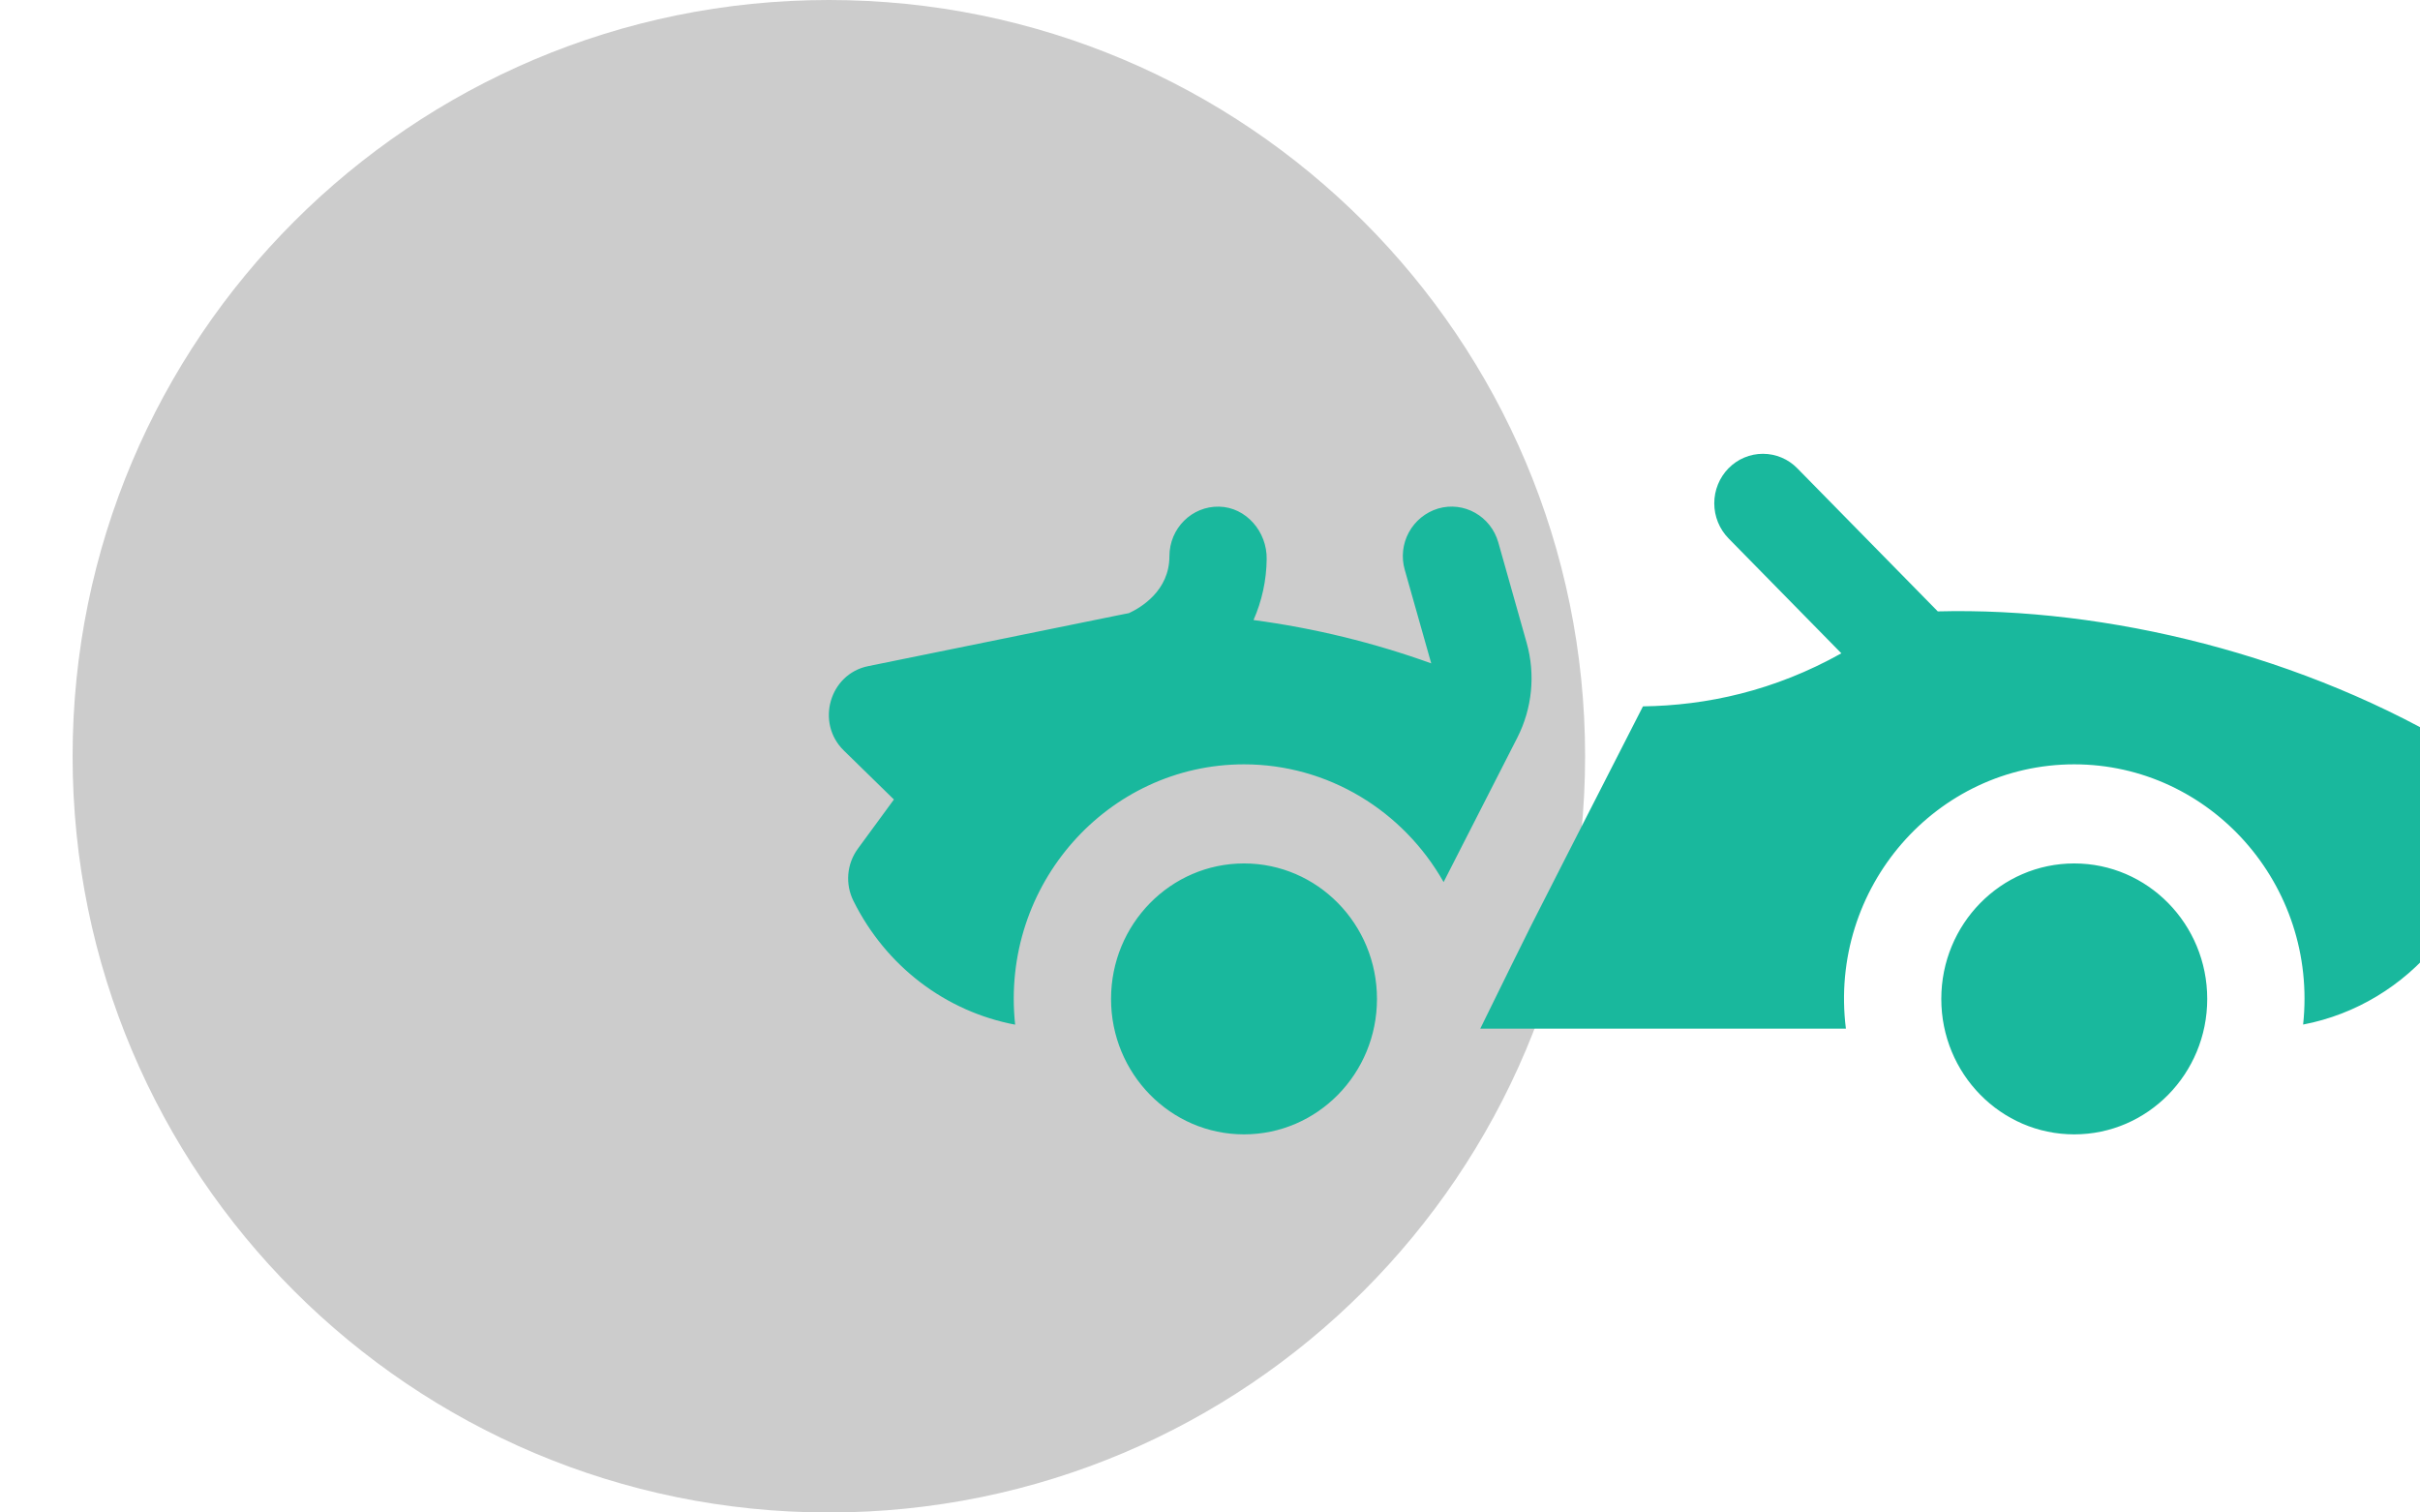 <svg width="128" height="80" viewBox="0 0 128 80" fill="none" xmlns="http://www.w3.org/2000/svg">
<g clip-path="url(#clip0_59_37)">
<path opacity="0.201" d="M43.84 80C65.931 80 83.84 62.091 83.84 40C83.84 17.909 65.931 0 43.84 0C21.749 0 3.84 17.909 3.84 40C3.84 62.091 21.749 80 43.84 80Z" fill="black"/>
<path d="M65.8 45.67C69.682 45.67 72.832 48.878 72.832 52.836C72.832 56.792 69.682 60 65.798 60C61.914 60 58.766 56.792 58.766 52.836C58.766 48.878 61.916 45.67 65.8 45.67ZM109.712 45.67C113.596 45.67 116.746 48.878 116.746 52.836C116.746 56.792 113.596 60 109.712 60C105.828 60 102.68 56.792 102.68 52.836C102.68 48.878 105.828 45.67 109.712 45.67ZM91.426 24.77C91.663 24.527 91.945 24.334 92.258 24.203C92.57 24.071 92.906 24.003 93.245 24.003C93.584 24.003 93.92 24.071 94.232 24.203C94.544 24.334 94.827 24.527 95.064 24.77L102.494 32.338C111.382 32.108 121.894 34.622 130.422 39.844C131.196 40.318 131.67 41.172 131.67 42.092C131.67 48.104 127.418 53.12 121.818 54.192C122.612 46.796 116.902 40.428 109.712 40.428C102.42 40.428 96.704 46.956 97.634 54.408H78.296C79.816 51.32 80.282 50.356 80.97 48.986L81.134 48.662C81.976 46.992 83.246 44.522 86.9 37.362C90.26 37.316 93.84 36.546 97.394 34.556L91.426 28.476C90.942 27.98 90.672 27.315 90.672 26.622C90.672 25.929 90.942 25.264 91.426 24.768V24.77ZM76.066 26.898C77.432 26.498 78.856 27.302 79.25 28.694L80.748 33.998C81.221 35.674 81.044 37.467 80.254 39.018L76.788 45.808L76.356 46.656C74.216 42.876 70.236 40.428 65.798 40.428C58.608 40.428 52.898 46.796 53.694 54.198C50.03 53.504 46.866 51.124 45.138 47.646C44.922 47.21 44.829 46.723 44.87 46.237C44.911 45.752 45.085 45.288 45.372 44.894L47.282 42.288L44.632 39.698C43.13 38.228 43.88 35.65 45.912 35.236L59.14 32.544L59.4 32.492C59.584 32.454 59.69 32.432 59.714 32.43C60.342 32.138 61.854 31.248 61.854 29.418C61.854 27.95 63.038 26.764 64.486 26.798C65.91 26.83 67.022 28.122 66.998 29.574C66.986 30.684 66.749 31.78 66.302 32.796C69.508 33.223 72.659 33.991 75.702 35.088L74.302 30.142C74.11 29.478 74.188 28.765 74.518 28.158C74.848 27.551 75.404 27.098 76.066 26.898Z" fill="#19B89D"/>
</g>
<defs>
<clipPath id="clip0_59_37">
<rect width="128" height="80" fill="white"/>
</clipPath>
</defs>
</svg>
